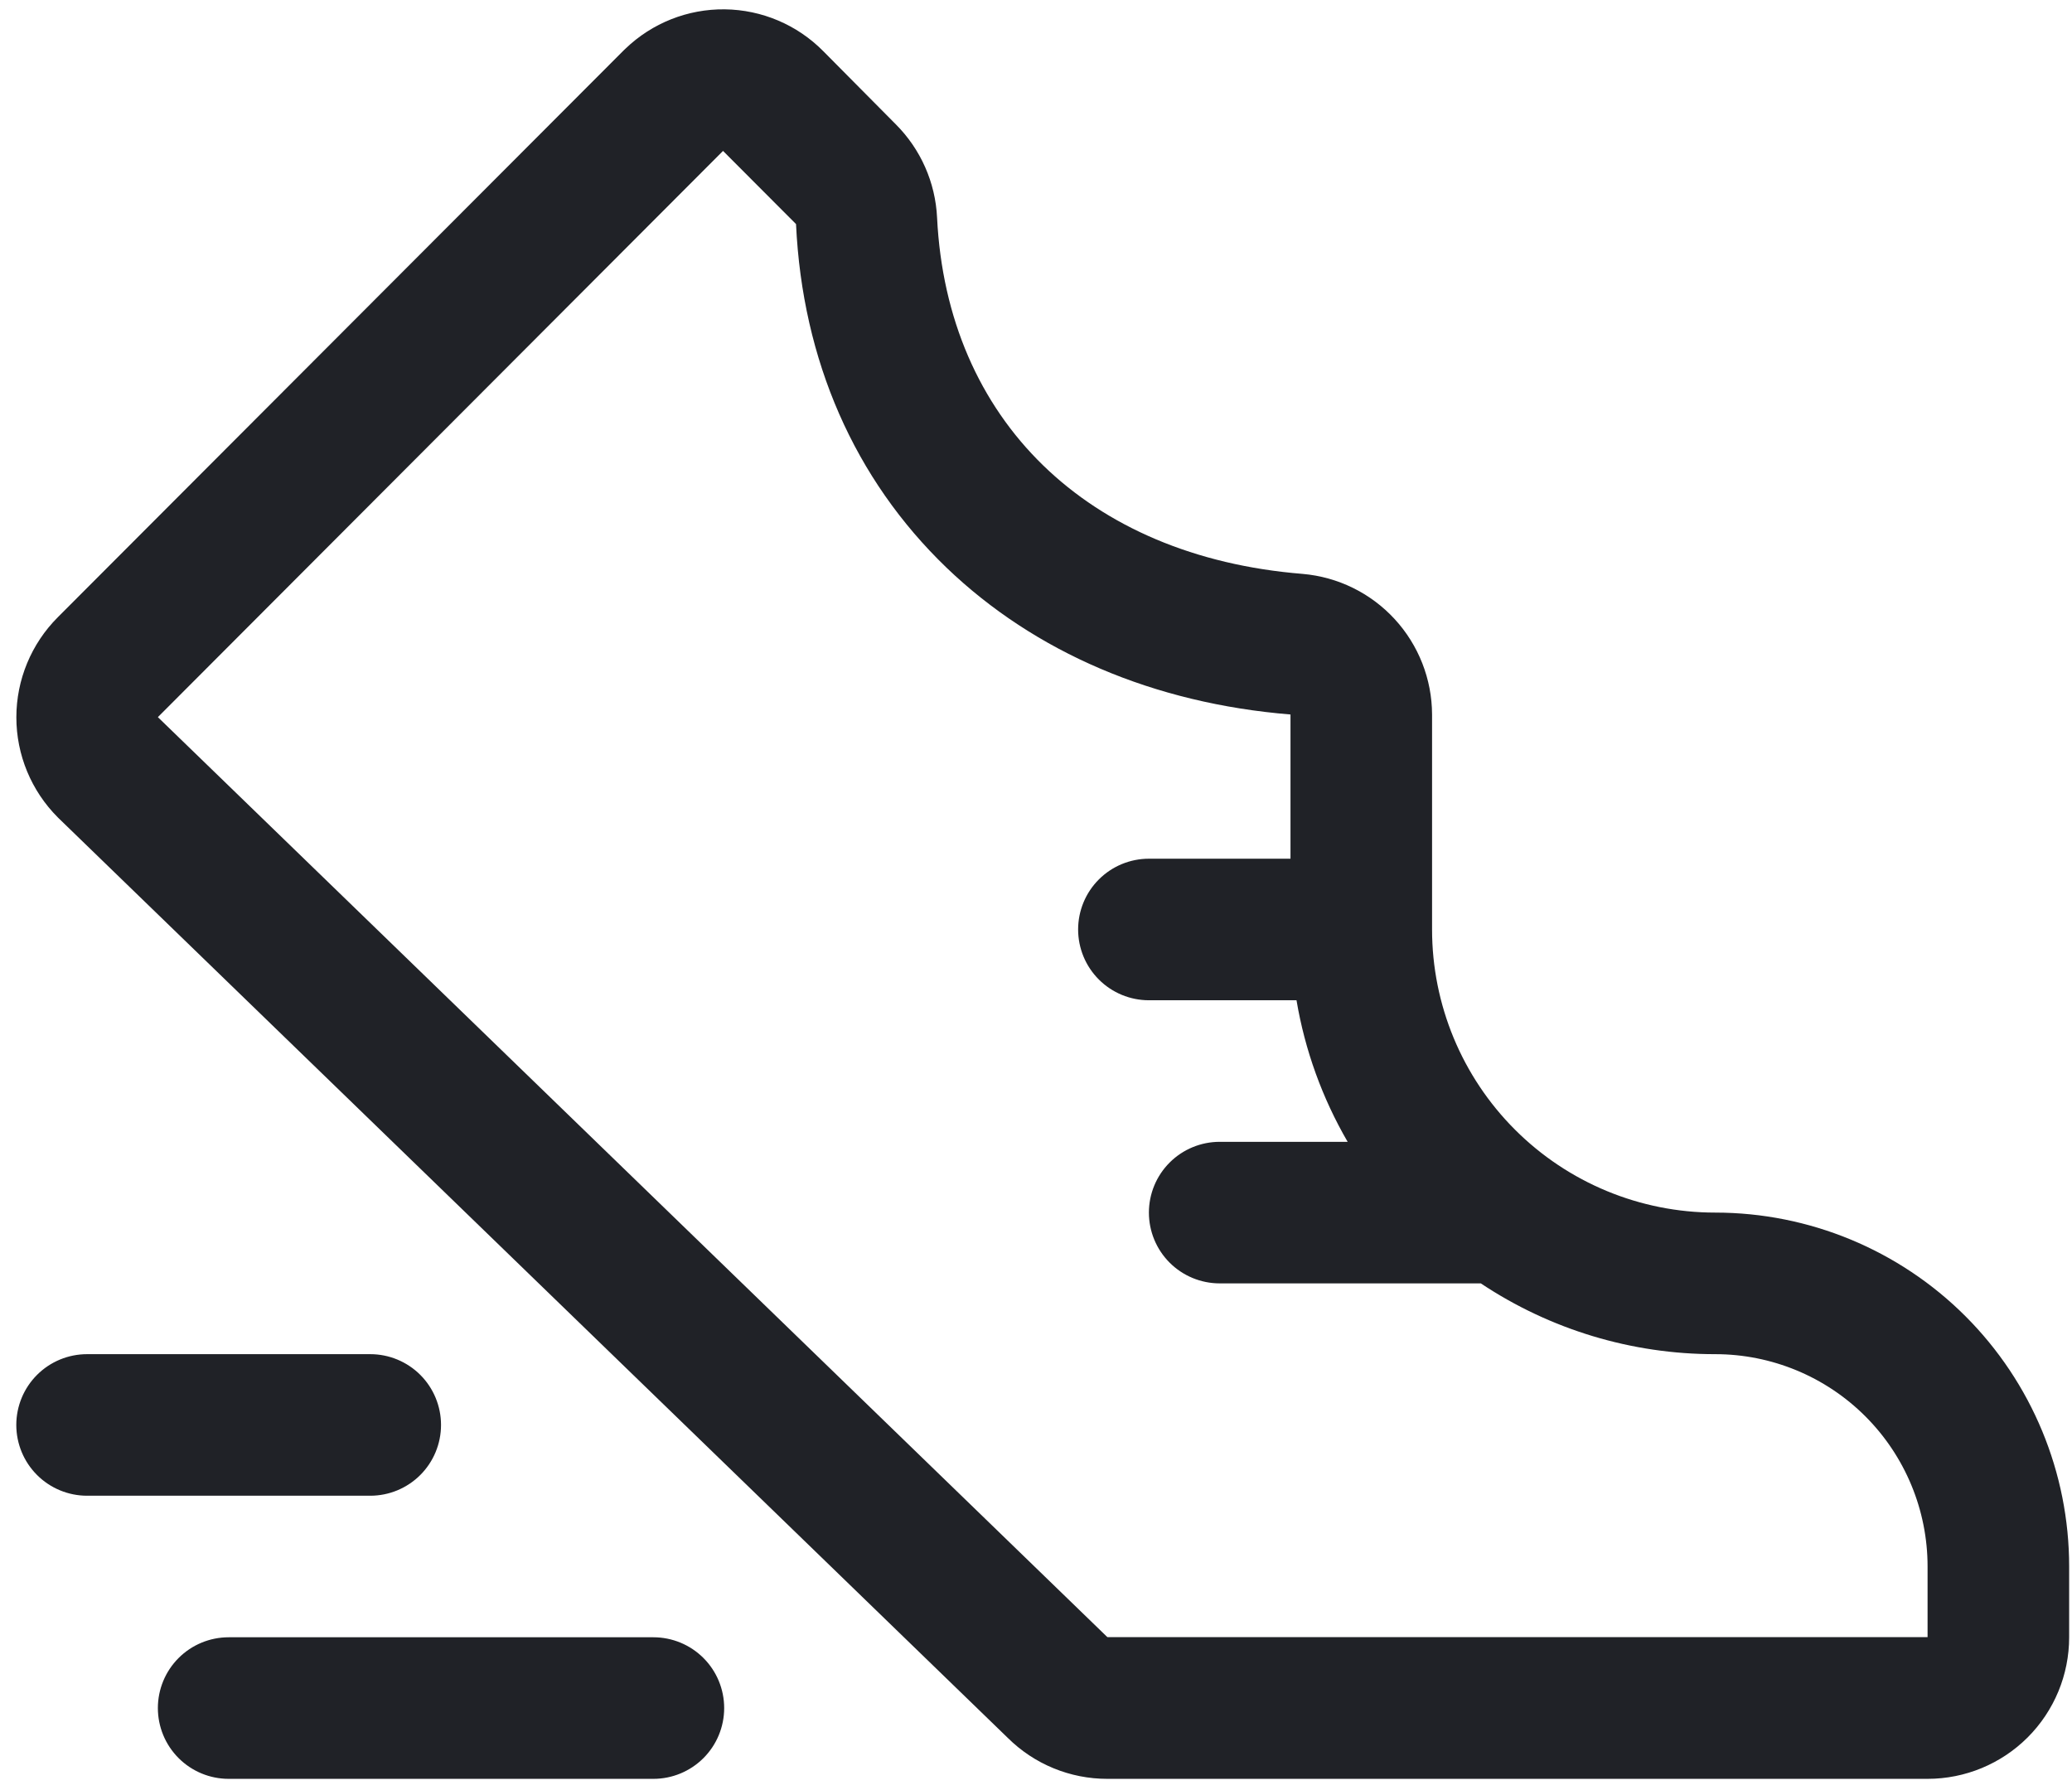 <svg width="125" height="108" viewBox="0 0 125 108" fill="none" xmlns="http://www.w3.org/2000/svg">
<path d="M43.688 103.056C43.688 104.189 43.239 105.275 42.438 106.076C41.637 106.877 40.551 107.327 39.418 107.327H13.795C12.662 107.327 11.576 106.877 10.775 106.076C9.974 105.275 9.524 104.189 9.524 103.056C9.524 101.923 9.974 100.837 10.775 100.036C11.576 99.235 12.662 98.785 13.795 98.785H39.418C40.551 98.785 41.637 99.235 42.438 100.036C43.239 100.837 43.688 101.923 43.688 103.056ZM26.606 85.974C26.606 84.841 26.157 83.755 25.356 82.954C24.555 82.153 23.468 81.704 22.336 81.704H5.254C4.121 81.704 3.035 82.153 2.234 82.954C1.433 83.755 0.983 84.841 0.983 85.974C0.983 87.107 1.433 88.193 2.234 88.994C3.035 89.795 4.121 90.245 5.254 90.245H22.336C23.468 90.245 24.555 89.795 25.356 88.994C26.157 88.193 26.606 87.107 26.606 85.974ZM124.828 94.515V98.785C124.828 101.051 123.928 103.223 122.327 104.825C120.725 106.427 118.552 107.327 116.287 107.327H66.808C64.556 107.331 62.395 106.442 60.797 104.855L3.535 49.365L3.487 49.317C1.886 47.715 0.987 45.544 0.987 43.28C0.987 41.015 1.886 38.844 3.487 37.242L37.651 3.014L37.731 2.939C39.339 1.39 41.493 0.536 43.726 0.563C45.959 0.59 48.092 1.496 49.662 3.083L54.044 7.503C55.544 9.005 56.431 11.01 56.532 13.13C57.135 25.343 65.607 33.58 78.584 34.626C80.71 34.809 82.691 35.781 84.136 37.351C85.581 38.921 86.387 40.975 86.394 43.109V56.08C86.394 60.611 88.193 64.956 91.397 68.159C94.6 71.363 98.945 73.162 103.476 73.162C109.139 73.162 114.57 75.412 118.574 79.416C122.578 83.421 124.828 88.852 124.828 94.515ZM116.287 94.515C116.287 91.117 114.937 87.859 112.535 85.456C110.132 83.053 106.873 81.704 103.476 81.704C98.443 81.709 93.522 80.223 89.335 77.433H73.582C72.449 77.433 71.363 76.983 70.562 76.182C69.761 75.381 69.311 74.295 69.311 73.162C69.311 72.03 69.761 70.944 70.562 70.143C71.363 69.342 72.449 68.892 73.582 68.892H81.301C79.768 66.253 78.723 63.36 78.216 60.351H69.311C68.179 60.351 67.093 59.901 66.292 59.1C65.491 58.299 65.041 57.213 65.041 56.08C65.041 54.948 65.491 53.862 66.292 53.061C67.093 52.26 68.179 51.81 69.311 51.81H77.853V43.109C69.616 42.436 62.436 39.372 57.098 34.247C51.551 28.909 48.407 21.751 48.023 13.52L43.619 9.105L9.524 43.269L66.76 98.732L66.808 98.775H116.287V94.515Z" fill="#202227"/>
</svg>
